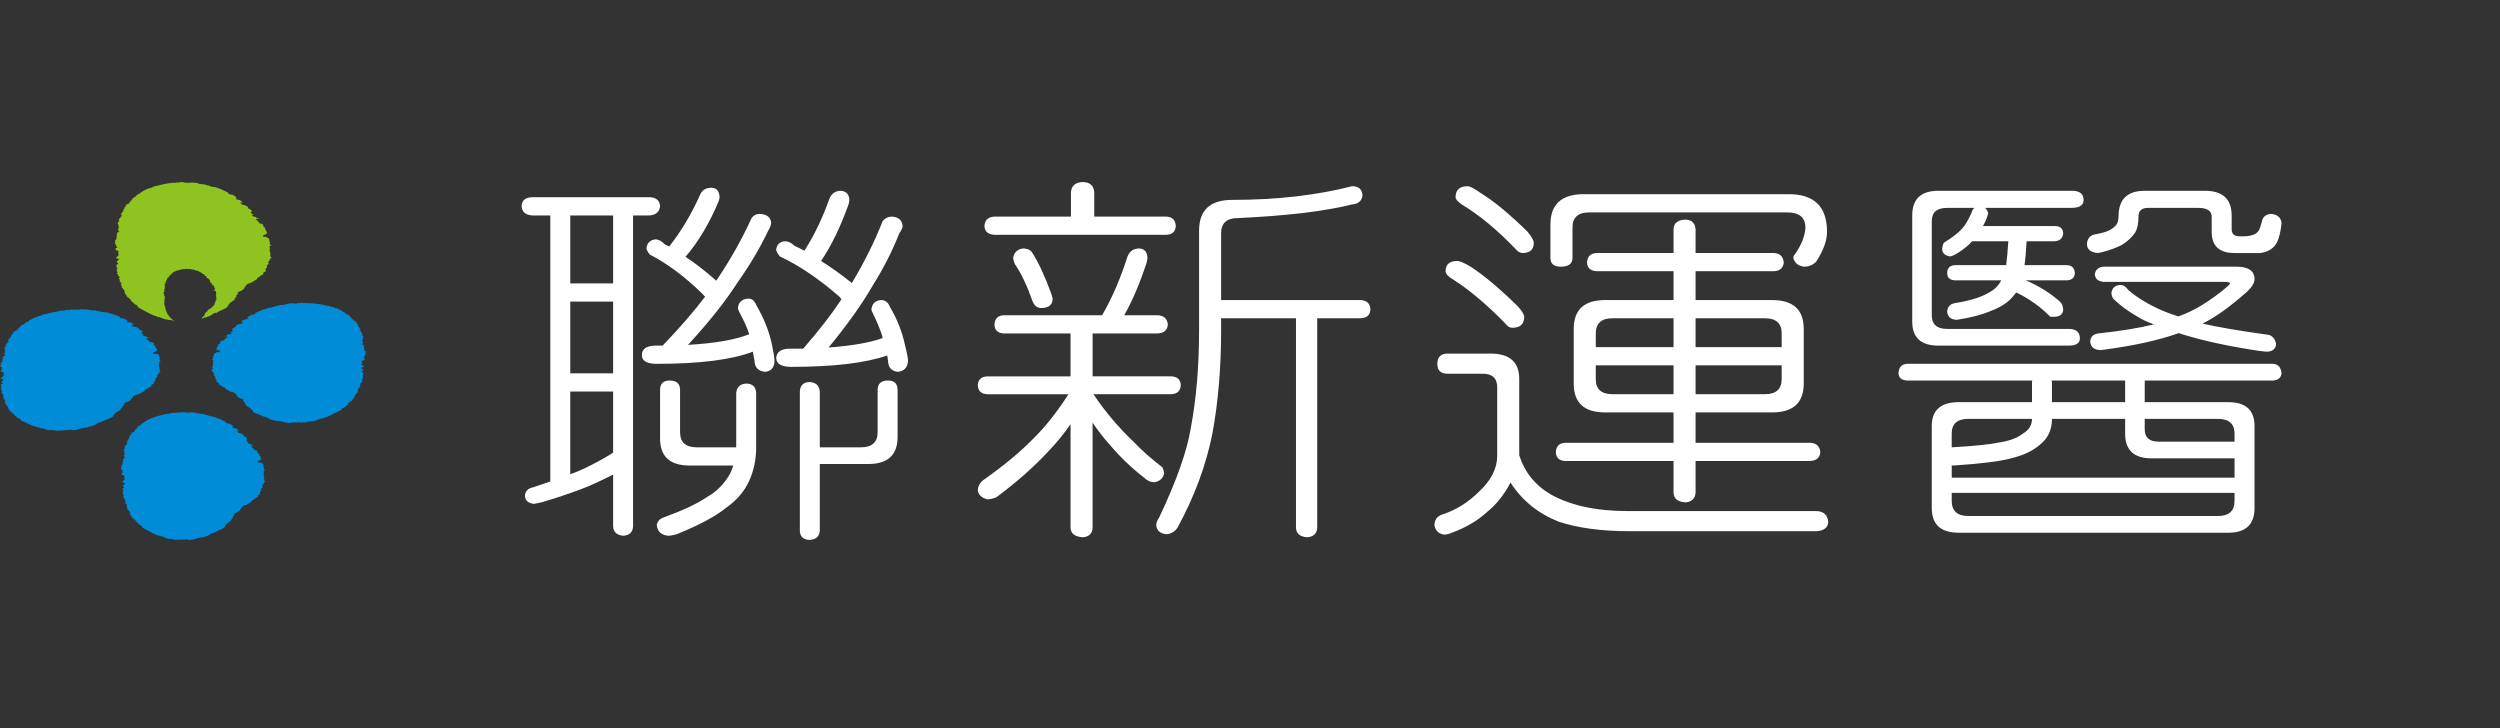 <svg width="206" height="60" viewBox="0 0 206 60" fill="none" xmlns="http://www.w3.org/2000/svg">
<rect x="0" y="0" width="206" height="60" fill="#333333" stroke="none"/>
<path d="M12.863 26.024C12.944 26.078 12.863 26.078 13.021 26.133L13.074 26.106C13.261 26.185 13.418 26.239 13.608 26.318L13.656 26.292L13.736 26.345L13.763 26.32L13.841 26.374L13.973 26.345L14.107 26.399L14.133 26.374L14.342 26.426H14.372L14.107 26.266H14.133L14.107 26.241H14.133L13.999 26.16L14.029 26.135L13.923 26.056H13.948L13.923 26.027H13.948L13.865 26.002L13.895 25.974L13.812 25.922H13.839L13.812 25.894L13.79 25.866L13.763 25.84L13.79 25.814H13.763V25.787H13.736L13.763 25.759L13.736 25.733H13.763L13.655 25.6L13.682 25.573L13.655 25.521V25.467L13.606 25.414L13.631 25.389L13.606 25.335L13.631 25.281L13.553 25.199L13.573 25.175H13.553L13.573 25.125L13.524 25.096L13.553 25.07L13.524 25.046L13.553 24.991H13.524L13.553 24.965L13.524 24.937H13.553L13.524 24.884L13.573 24.856V24.83L13.524 24.78L13.606 24.7L13.5 24.647H13.524L13.606 24.54L13.573 24.485L13.606 24.46L13.573 24.432L13.524 24.408L13.5 24.381L13.553 24.3L13.5 24.247H13.524L13.47 24.17L13.5 24.116L13.47 24.085L13.5 24.061H13.524V24.009H13.553L13.524 23.823L13.606 23.797L13.573 23.769L13.553 23.69L13.606 23.637L13.573 23.608L13.606 23.584L13.573 23.555L13.553 23.505H13.573L13.553 23.476L13.606 23.426L13.573 23.395L13.606 23.371L13.631 23.346H13.606L13.631 23.318V23.294L13.655 23.265H13.682L13.655 23.239V23.186H13.682V23.132L13.71 23.106L13.736 23.027H13.763V22.977H13.79V22.921V22.896L13.868 22.87V22.845L13.925 22.818V22.764H13.95V22.739H13.974V22.713L14 22.685H13.974L14.083 22.633V22.604H14.108V22.577H14.134L14.108 22.553L14.187 22.527L14.212 22.501H14.187H14.212V22.472H14.266H14.239L14.294 22.419H14.343V22.394L14.397 22.368H14.425L14.503 22.343L14.532 22.316L14.639 22.286L14.929 22.209L15.008 22.182H15.086H15.114H15.139H15.167L15.193 22.157V22.182L15.247 22.157V22.182L15.322 22.157H15.381H15.407H15.428L15.509 22.182L15.643 22.157H15.667L15.751 22.182L15.8 22.209H15.829H15.854H15.931L15.961 22.236H15.985H16.01L16.064 22.261H16.094L16.119 22.285L16.225 22.315H16.279L16.383 22.368H16.409L16.462 22.42L16.491 22.395L16.514 22.449H16.543L16.645 22.502V22.528L16.674 22.555H16.645L16.753 22.578L16.884 22.659L16.863 22.713L16.884 22.739H16.913L16.968 22.764L16.989 22.739L17.043 22.818H17.017H16.968L17.043 22.898L17.205 22.978V23.004L17.259 23.028H17.229L17.284 23.082H17.309L17.284 23.107H17.309L17.284 23.161L17.334 23.215L17.284 23.24L17.309 23.267V23.24L17.363 23.296L17.386 23.267L17.415 23.319L17.441 23.347L17.466 23.319L17.494 23.347L17.468 23.367L17.415 23.342V23.392L17.468 23.424L17.495 23.447L17.523 23.475L17.495 23.504L17.603 23.529V23.554H17.631V23.634H17.655L17.679 23.66L17.655 23.687L17.733 23.82L17.679 23.874L17.631 23.899V23.926L17.603 23.951H17.631H17.679H17.709L17.788 24.006L17.813 24.138V24.192V24.22L17.838 24.245L17.788 24.27L17.813 24.324H17.788L17.813 24.352L17.788 24.378L17.813 24.406H17.788L17.813 24.429V24.51L17.838 24.539L17.813 24.564L17.867 24.644L17.813 24.669V24.697H17.788V24.721L17.761 24.776L17.788 24.826L17.709 24.88L17.733 24.933L17.679 25.012L17.709 25.066L17.631 25.121V25.172H17.603H17.631L17.523 25.226L17.553 25.251L17.444 25.305V25.332H17.418L17.444 25.359L17.261 25.463H17.231L17.154 25.543L17.13 25.568H17.154L17.096 25.595L17.074 25.651H17.095L16.94 25.759L16.913 25.787V25.814L16.884 25.84L16.913 25.866L16.863 25.894V25.922L16.835 25.974V26.002L16.674 26.135V26.16L16.624 26.213H16.645L16.624 26.242H16.674C16.783 26.188 16.803 26.162 16.913 26.162H16.94L17.179 26.057L17.206 26.082C17.364 26.003 17.523 25.896 17.655 25.791L17.709 25.817L17.762 25.765L17.814 25.792L18.028 25.658C18.16 25.605 18.635 25.421 18.767 25.26L18.743 25.235L18.795 25.181H18.767L18.929 25.02L18.901 24.995C19.058 24.888 19.218 24.784 19.376 24.651L19.326 24.597L19.484 24.464L19.457 24.358L19.589 24.276L19.535 24.251L19.641 24.174L19.562 24.119L19.67 24.039H19.696C19.803 24.013 20.067 23.853 20.122 23.773L20.093 23.748L20.199 23.667L20.145 23.642L20.278 23.562H20.252L20.305 23.512L20.279 23.483L20.545 23.323L20.572 23.351L20.622 23.298L20.651 23.322C20.836 23.216 20.995 23.108 21.154 23.029L21.125 23.006L21.205 22.95L21.18 22.924L21.443 22.766L21.419 22.741L21.683 22.606H21.656L21.71 22.556L21.682 22.473L21.921 22.344L21.867 22.211L22.025 21.971L21.972 21.892L22.159 21.731L22.08 21.598C22.184 21.545 22.159 21.494 22.209 21.44L22.184 21.413L22.288 21.387L22.234 21.334L22.395 21.227L22.234 21.094L22.314 20.987L22.265 20.933V20.747L22.183 20.668L22.233 20.642L22.207 20.589L22.265 20.563L22.207 20.483L22.265 20.456L22.183 20.295L22.34 20.245L22.265 20.165L22.286 20.137L22.233 20.113V19.98C22.233 19.873 22.158 19.765 22.183 19.686L21.971 19.526L21.942 19.555L21.888 19.502L21.68 19.526L21.652 19.502L21.732 19.473L21.678 19.366L21.838 19.337H21.863L22.021 19.209C21.917 19.101 21.995 18.994 21.81 18.864L21.838 18.839C21.887 18.783 21.887 18.783 21.786 18.731L21.706 18.704V18.546L21.652 18.52V18.493L21.597 18.467H21.623C21.517 18.414 21.438 18.414 21.362 18.414V18.332L21.283 18.281L21.308 18.255L21.23 18.228L21.254 18.199L21.121 18.147V18.043V18.014L21.254 18.043L21.333 18.014H21.308V17.988L21.23 17.962L21.177 17.988L21.121 17.908L21.018 17.857H20.911L20.776 17.774H20.752H20.725L20.886 17.695C20.775 17.639 20.698 17.59 20.698 17.536C20.592 17.457 20.726 17.482 20.752 17.43L20.725 17.403L20.752 17.35L20.725 17.324L20.567 17.245L20.592 17.217L20.432 17.166L20.459 17.112C20.407 17.005 20.195 16.872 19.955 16.872C19.876 16.794 19.93 16.766 19.774 16.687L19.799 16.661L19.905 16.687H20.012L19.8 16.502H19.775L19.618 16.447H19.534L19.431 16.395L19.509 16.316C19.431 16.233 19.351 16.128 19.166 16.049L18.848 15.997L18.874 15.972L18.82 15.943H18.848L18.794 15.916L18.822 15.891L18.531 15.73L18.453 15.704L18.321 15.651L18.107 15.543H18.078C17.921 15.49 17.839 15.439 17.68 15.41H17.524C17.418 15.36 17.39 15.36 17.288 15.332L17.209 15.28H17.074L16.97 15.227H16.941L16.886 15.198H16.755L16.701 15.171H16.493L16.357 15.119H16.333L16.2 15.065C16.096 15.065 15.986 15.065 15.91 15.038H15.881C15.721 15.038 15.566 15.065 15.431 15.065L15.22 15.038H15.167L15.086 15L15.033 15.025L14.955 15C14.848 15 14.822 15.025 14.72 15.053L14.69 15.026L14.532 15.053L14.503 15.026L14.425 15.08L14.397 15.054L14.239 15.08L14.212 15.054L13.973 15.108L13.949 15.082L13.735 15.136C13.47 15.161 13.153 15.269 12.884 15.322L12.574 15.399L12.598 15.428L12.466 15.455L12.493 15.48L12.254 15.506L12.278 15.531L12.175 15.56H12.198L11.991 15.613L12.016 15.639L11.856 15.692H11.884L11.723 15.771L11.751 15.797L11.618 15.826L11.643 15.85L11.564 15.879H11.593L11.54 15.904V15.931L11.329 16.037H11.357L11.274 16.062L11.301 16.089L11.198 16.115L11.221 16.169L10.931 16.328L10.96 16.354L10.881 16.38L10.909 16.433L10.826 16.459L10.855 16.511L10.747 16.538V16.645L10.612 16.701L10.639 16.78L10.4 16.857V16.939L10.326 16.964L10.351 17.043L10.27 17.07V17.178L10.192 17.201L10.164 17.415L10.087 17.441L10.031 17.6H9.951L10.01 17.706H9.951L10.058 17.759L10.033 17.788C10.012 17.893 9.979 17.813 9.93 17.867V17.946L9.846 17.973L9.872 18.027L9.794 18.05H9.821L9.771 18.131L9.821 18.183H9.794L9.846 18.212L9.718 18.317V18.398L9.689 18.424L9.771 18.504L9.715 18.559L9.792 18.586L9.74 18.663L9.819 18.744L9.715 18.877C9.715 18.956 9.819 18.931 9.74 19.038L9.844 19.09L9.605 19.199C9.739 19.326 9.501 19.49 9.635 19.647L9.552 19.673L9.578 19.752L9.472 19.779L9.526 19.806L9.448 19.86L9.526 19.939L9.448 20.046L9.602 20.233L9.549 20.284L9.682 20.392C9.471 20.469 9.497 20.469 9.549 20.55C9.549 20.576 9.471 20.604 9.602 20.629L9.765 20.683H9.711L9.815 20.787L9.711 20.817L9.788 21.001L9.549 21.267H9.524C9.632 21.292 9.736 21.32 9.815 21.345L9.601 21.585L9.735 21.691L9.71 21.772L9.576 21.826L9.631 21.958L9.576 21.984L9.66 22.01L9.601 22.063L9.681 22.117L9.601 22.249L9.66 22.303L9.601 22.356L9.71 22.409L9.631 22.567L9.71 22.593L9.681 22.622L9.866 22.859L9.787 22.967L9.895 23.072L9.84 23.178L10.026 23.339L9.946 23.443L10.052 23.55L10.005 23.603C10.083 23.712 10.159 23.844 10.265 23.948L10.213 23.976L10.291 24.03L10.238 24.081L10.32 24.137L10.265 24.166L10.345 24.191L10.291 24.218L10.395 24.268L10.345 24.296L10.477 24.377L10.427 24.404L10.507 24.428L10.449 24.456L10.691 24.589L10.633 24.614L10.793 24.696L10.739 24.719L10.818 24.775L10.793 24.8L11.056 24.986L11.003 25.011C11.107 25.065 11.244 25.145 11.351 25.195L11.296 25.226L11.379 25.278L11.353 25.305C11.671 25.491 12.013 25.678 12.332 25.836C12.49 25.916 12.671 25.997 12.837 26.051L12.863 26.024Z" fill="#8FC31F"/>
<path d="M13.102 44.116C13.181 44.17 13.102 44.17 13.26 44.195L13.315 44.17C13.471 44.249 13.633 44.332 13.789 44.382H13.815L13.898 44.41L13.948 44.382L14.002 44.435L14.134 44.382L14.241 44.461L14.291 44.434L14.477 44.486L14.581 44.461L14.661 44.486C14.74 44.486 14.821 44.461 14.926 44.461C15.084 44.461 15.19 44.486 15.378 44.434C15.534 44.486 15.696 44.513 15.852 44.461L15.93 44.434H16.037L16.116 44.381L16.145 44.408L16.245 44.356H16.278L16.353 44.302L16.381 44.331L16.539 44.277L16.619 44.331C16.697 44.277 16.726 44.248 16.831 44.223L16.858 44.248L17.07 44.141L17.095 44.169C17.256 44.089 17.384 43.981 17.52 43.904L17.548 43.929L17.627 43.876L17.654 43.904L17.864 43.77C17.997 43.718 18.419 43.558 18.529 43.4L18.499 43.371L18.579 43.346L18.529 43.318L18.684 43.185L18.656 43.157C18.819 43.053 18.946 42.947 19.086 42.841L19.055 42.787L19.217 42.655L19.163 42.575L19.294 42.496L19.241 42.468L19.347 42.389L19.268 42.361L19.372 42.254L19.401 42.282C19.51 42.228 19.745 42.096 19.799 42.042L19.771 42.017L19.851 41.935L19.822 41.909L19.93 41.83H19.901L19.954 41.776H19.93L20.166 41.618L20.192 41.645L20.245 41.591L20.274 41.618C20.432 41.537 20.593 41.431 20.721 41.353L20.697 41.325L20.776 41.271L20.748 41.246L21.012 41.113L20.987 41.087L21.228 40.953H21.198L21.25 40.899L21.229 40.847L21.435 40.688L21.387 40.609L21.543 40.369L21.489 40.292L21.676 40.131L21.569 40.052C21.676 39.973 21.676 39.947 21.702 39.866H21.674L21.781 39.838L21.731 39.785L21.858 39.679L21.731 39.545L21.809 39.466L21.752 39.412V39.225L21.702 39.172L21.752 39.147L21.702 39.093L21.752 39.068L21.731 38.988L21.752 38.96L21.702 38.828L21.833 38.774L21.781 38.722V38.667L21.731 38.641V38.533C21.731 38.43 21.676 38.35 21.702 38.242L21.488 38.113L21.464 38.138L21.406 38.113H21.226H21.196L21.278 38.059L21.228 37.979L21.356 37.952H21.385L21.542 37.819C21.434 37.712 21.513 37.633 21.356 37.5V37.474C21.406 37.42 21.406 37.42 21.304 37.366H21.226V37.208L21.171 37.181H21.196L21.144 37.153L21.171 37.128C21.088 37.102 21.011 37.075 20.906 37.075L20.931 37.02L20.852 36.967L20.885 36.939L20.801 36.912L20.828 36.887L20.697 36.834L20.721 36.726V36.701L20.828 36.754L20.886 36.726V36.701L20.802 36.673L20.75 36.701L20.697 36.619L20.613 36.566H20.509L20.377 36.487L20.356 36.514V36.487L20.484 36.433C20.377 36.379 20.324 36.329 20.324 36.304C20.218 36.194 20.354 36.249 20.377 36.169H20.357V36.115L20.327 36.09L20.194 36.011L20.222 35.985L20.064 35.932L20.09 35.878C20.035 35.799 19.854 35.666 19.639 35.666C19.56 35.587 19.614 35.559 19.456 35.48H19.482L19.589 35.506L19.692 35.48L19.482 35.319L19.325 35.267L19.242 35.291L19.138 35.237L19.218 35.133C19.164 35.079 19.087 34.975 18.901 34.921L18.608 34.841H18.635L18.581 34.816H18.609L18.581 34.788V34.76L18.319 34.629L18.264 34.601L18.131 34.523L18.106 34.547L17.921 34.443H17.892C17.761 34.414 17.678 34.336 17.55 34.336L17.416 34.308C17.31 34.254 17.26 34.279 17.181 34.254L17.099 34.201H16.97L16.886 34.147H16.862L16.804 34.122H16.677L16.647 34.093H16.439L16.333 34.041L16.304 34.067L16.171 34.014C16.094 34.014 15.989 33.986 15.907 33.986L15.881 33.959C15.75 33.986 15.591 33.986 15.46 34.013L15.273 33.959L15.223 33.986L15.168 33.959L15.115 33.986L15.038 33.959C14.93 33.959 14.904 33.986 14.797 33.986H14.64H14.616L14.536 34.014H14.506H14.375H14.35L14.138 34.039H14.109L13.9 34.092C13.66 34.092 13.37 34.2 13.128 34.253C13.022 34.278 12.918 34.307 12.814 34.334H12.864L12.736 34.387H12.761L12.549 34.412L12.577 34.441L12.473 34.469H12.496L12.31 34.522L12.339 34.545L12.179 34.572L12.206 34.599L12.046 34.68H12.1L11.966 34.705L11.996 34.733L11.916 34.758H11.941L11.889 34.785V34.813L11.706 34.893L11.731 34.919H11.651L11.677 34.972L11.569 34.998L11.598 35.025L11.334 35.158L11.363 35.211H11.28L11.305 35.29L11.225 35.318L11.254 35.343L11.148 35.369V35.448L11.041 35.532L11.065 35.584L10.829 35.663L10.857 35.742H10.779V35.849L10.7 35.877L10.723 35.956L10.645 35.984L10.617 36.194H10.538L10.517 36.329L10.433 36.354L10.487 36.462H10.433L10.54 36.515H10.487C10.487 36.619 10.461 36.542 10.408 36.597V36.674L10.333 36.702L10.354 36.727L10.277 36.755L10.301 36.782L10.251 36.861L10.333 36.889H10.278L10.333 36.914L10.197 37.021L10.223 37.103H10.169L10.277 37.182L10.223 37.236L10.277 37.261L10.223 37.341L10.301 37.42L10.197 37.529C10.223 37.606 10.301 37.579 10.223 37.685L10.332 37.741L10.113 37.82C10.244 37.953 10.005 38.086 10.136 38.243L10.058 38.272V38.351L9.979 38.379H10.031L9.979 38.433L10.031 38.512L9.951 38.619L10.114 38.777L10.059 38.831L10.165 38.91C9.98 38.989 10.008 38.989 10.059 39.096C10.059 39.096 9.98 39.124 10.114 39.15L10.245 39.2H10.218L10.295 39.308L10.218 39.336L10.295 39.469L10.059 39.734H10.033C10.115 39.762 10.219 39.788 10.328 39.813L10.113 40.025L10.217 40.132V40.211L10.085 40.265L10.135 40.372H10.086L10.164 40.425L10.113 40.477L10.163 40.502L10.085 40.638L10.163 40.69L10.113 40.744L10.217 40.797L10.136 40.928L10.217 40.956L10.163 40.984L10.348 41.224L10.294 41.303L10.374 41.411L10.326 41.489L10.479 41.622L10.425 41.728L10.509 41.835L10.452 41.889C10.53 41.996 10.637 42.102 10.716 42.208L10.663 42.233L10.743 42.261L10.691 42.343L10.743 42.368L10.714 42.395L10.77 42.422L10.743 42.45L10.85 42.502L10.796 42.53L10.903 42.609H10.85L10.93 42.663L10.877 42.683L11.112 42.787L11.06 42.812L11.194 42.895L11.166 42.919L11.246 42.948L11.192 42.973L11.433 43.159L11.379 43.186C11.51 43.239 11.619 43.293 11.723 43.372L11.669 43.401L11.747 43.426L11.698 43.454C12.013 43.615 12.303 43.773 12.62 43.959C12.778 44.014 12.913 44.092 13.072 44.145L13.102 44.116Z" fill="#008CD6"/>
<path d="M3.228 35.216C3.308 35.241 3.228 35.27 3.386 35.295L3.44 35.27C3.627 35.323 3.784 35.374 3.972 35.454L4.021 35.427L4.1 35.454L4.155 35.427L4.238 35.454L4.364 35.427L4.472 35.483L4.526 35.454L4.74 35.509L4.873 35.454L4.947 35.509C5.028 35.483 5.133 35.454 5.24 35.454C5.427 35.427 5.531 35.483 5.745 35.401C5.906 35.454 6.086 35.454 6.274 35.427L6.349 35.374H6.485L6.563 35.322L6.59 35.347L6.727 35.269L6.776 35.294L6.857 35.24L6.886 35.269L7.072 35.215L7.121 35.24C7.252 35.19 7.281 35.161 7.386 35.136L7.411 35.161L7.652 35.054L7.702 35.081C7.863 34.976 8.021 34.897 8.177 34.789L8.206 34.817L8.286 34.763L8.311 34.791L8.551 34.657C8.709 34.605 9.211 34.417 9.343 34.284L9.291 34.259L9.371 34.233L9.342 34.208L9.499 34.075L9.473 34.048C9.635 33.942 9.82 33.836 9.978 33.732L9.925 33.678L10.113 33.545L10.083 33.466L10.215 33.385H10.161L10.269 33.279L10.215 33.252L10.323 33.174H10.347C10.453 33.145 10.745 32.989 10.797 32.932L10.772 32.908L10.851 32.828L10.823 32.801L10.956 32.751L10.93 32.725L10.982 32.696L10.957 32.672C11.061 32.618 11.143 32.564 11.25 32.51L11.274 32.538L11.328 32.51H11.358C11.539 32.432 11.726 32.327 11.886 32.219H11.86L11.938 32.165L11.912 32.14C12.018 32.087 12.097 32.033 12.201 31.981H12.175C12.283 31.929 12.361 31.902 12.469 31.848L12.439 31.82L12.493 31.797L12.439 31.743L12.707 31.585L12.677 31.504L12.838 31.264L12.783 31.186L12.998 31.053L12.891 30.974C13.022 30.894 12.998 30.867 13.052 30.787H13.022L13.13 30.762L13.102 30.708L13.236 30.601L13.102 30.493L13.181 30.415L13.128 30.363V30.203L13.073 30.149L13.128 30.123L13.101 30.044H13.156L13.101 29.965L13.156 29.938L13.101 29.831L13.235 29.751L13.18 29.698L13.208 29.672L13.156 29.645V29.539C13.156 29.432 13.072 29.353 13.127 29.272L12.888 29.141L12.862 29.166L12.812 29.141C12.732 29.166 12.705 29.141 12.598 29.166L12.573 29.141L12.652 29.114L12.627 29.035L12.782 28.98H12.812L12.969 28.874C12.862 28.767 12.943 28.688 12.782 28.583V28.529C12.837 28.504 12.837 28.504 12.732 28.45H12.653L12.677 28.292L12.599 28.265H12.628L12.574 28.238H12.599C12.493 28.183 12.414 28.183 12.306 28.183L12.335 28.133L12.255 28.078H12.284L12.201 28.025H12.227L12.096 27.973V27.866V27.84L12.227 27.892L12.306 27.866L12.283 27.84H12.306L12.2 27.812L12.15 27.84L12.096 27.76L12.017 27.708H11.886L11.752 27.655L11.727 27.679L11.698 27.655L11.886 27.6C11.752 27.546 11.672 27.519 11.698 27.468C11.596 27.385 11.727 27.415 11.752 27.361H11.727L11.752 27.307L11.727 27.281L11.565 27.201H11.596L11.438 27.149L11.462 27.095C11.406 27.016 11.196 26.909 10.959 26.909C10.88 26.855 10.932 26.83 10.773 26.749H10.798L10.906 26.777L11.035 26.749L10.825 26.59H10.798L10.638 26.561H10.533L10.427 26.508L10.533 26.43C10.454 26.378 10.376 26.297 10.163 26.244L9.872 26.19L9.899 26.165H9.844L9.872 26.138L9.82 26.111L9.844 26.084C9.737 26.059 9.661 26.005 9.551 25.977L9.473 25.951L9.342 25.898L9.317 25.925L9.13 25.819L9.107 25.844C8.949 25.791 8.865 25.737 8.709 25.737C8.63 25.712 8.63 25.712 8.551 25.737C8.447 25.684 8.391 25.712 8.286 25.684L8.206 25.63L8.073 25.657L7.969 25.602H7.942L7.888 25.576H7.755H7.702H7.491L7.359 25.523L7.33 25.551L7.201 25.498H6.886L6.857 25.469C6.697 25.498 6.542 25.498 6.408 25.523L6.198 25.498L6.14 25.523L6.065 25.498L5.982 25.523L5.907 25.498C5.823 25.498 5.774 25.551 5.666 25.551L5.64 25.523L5.482 25.551H5.458L5.376 25.576H5.349L5.192 25.602L5.167 25.576L4.901 25.63H4.873L4.658 25.684C4.397 25.71 4.05 25.817 3.784 25.87C3.676 25.898 3.549 25.924 3.44 25.949L3.463 25.976L3.336 26.003L3.362 26.028L3.126 26.057L3.149 26.082L3.043 26.11H3.069L2.858 26.164L2.881 26.189L2.699 26.214L2.725 26.243L2.565 26.322H2.594L2.438 26.376H2.457L2.407 26.4H2.438L2.354 26.428L2.38 26.48L2.141 26.558H2.17L2.091 26.587L2.112 26.615L2.009 26.64V26.694C1.931 26.719 1.827 26.774 1.717 26.827L1.745 26.852L1.668 26.878L1.689 26.933L1.61 26.958V26.984L1.504 27.038V27.118L1.372 27.169L1.399 27.221L1.137 27.325L1.164 27.378L1.084 27.408V27.486L1.006 27.513V27.593L0.923 27.621L0.875 27.806L0.796 27.834L0.738 27.967L0.659 27.992L0.688 28.072L0.659 28.098L0.768 28.127L0.716 28.152L0.608 28.231V28.285L0.528 28.313L0.553 28.366L0.474 28.39H0.502L0.42 28.471L0.502 28.499H0.454L0.529 28.524L0.373 28.632V28.684L0.344 28.709L0.422 28.787L0.373 28.815L0.453 28.841L0.373 28.92L0.453 29L0.344 29.106C0.344 29.185 0.453 29.159 0.373 29.239L0.453 29.292L0.211 29.399C0.344 29.506 0.08 29.665 0.235 29.772L0.131 29.823L0.159 29.876L0.053 29.905L0.11 29.93L0.032 29.984L0.11 30.037L0 30.142L0.158 30.276L0.109 30.328L0.235 30.435C0 30.515 0.053 30.515 0.109 30.595C0.109 30.595 0.03 30.621 0.158 30.647L0.319 30.674L0.264 30.701L0.344 30.78L0.264 30.807L0.319 30.94L0.08 31.18L0.03 31.208C0.131 31.233 0.235 31.258 0.344 31.258L0.109 31.47L0.235 31.579L0.211 31.633L0.051 31.686L0.109 31.793L0.051 31.817L0.13 31.844L0.08 31.898L0.158 31.925L0.051 32.056L0.13 32.084L0.08 32.137L0.186 32.191L0.109 32.324L0.186 32.348L0.131 32.376L0.319 32.586L0.235 32.667L0.344 32.771L0.264 32.85L0.454 32.984L0.374 33.062L0.477 33.17L0.398 33.223C0.477 33.33 0.584 33.409 0.662 33.514L0.612 33.541L0.691 33.569L0.636 33.62L0.72 33.675H0.661L0.739 33.729L0.69 33.754L0.797 33.782L0.739 33.807L0.876 33.861L0.818 33.889L0.901 33.914L0.846 33.942L1.085 34.048L1.031 34.075L1.194 34.154H1.137L1.217 34.208H1.165L1.426 34.394L1.376 34.419C1.483 34.448 1.613 34.499 1.719 34.552L1.671 34.578L1.748 34.632H1.693C2.037 34.791 2.382 34.924 2.7 35.082C2.86 35.137 3.019 35.191 3.205 35.241L3.228 35.216Z" fill="#008CD6"/>
<path d="M26.599 34.448C26.522 34.476 26.599 34.476 26.442 34.501H26.389C26.232 34.553 26.045 34.634 25.889 34.713L25.835 34.688L25.751 34.713H25.705L25.625 34.741L25.517 34.713L25.384 34.766H25.358L25.147 34.82L25.015 34.792L24.937 34.82C24.858 34.82 24.75 34.82 24.669 34.792C24.484 34.792 24.354 34.845 24.168 34.792C24.008 34.845 23.851 34.871 23.664 34.845L23.585 34.792L23.483 34.82L23.404 34.766L23.346 34.793L23.248 34.714L23.215 34.742L23.137 34.714H23.084L22.95 34.689L22.871 34.714C22.764 34.661 22.715 34.661 22.63 34.635L22.605 34.661L22.37 34.581H22.34C22.183 34.502 22.051 34.42 21.89 34.344L21.866 34.369L21.789 34.316L21.76 34.344L21.546 34.236C21.414 34.183 20.938 34.05 20.835 33.917L20.856 33.893L20.804 33.865L20.834 33.839L20.672 33.706L20.698 33.681C20.57 33.602 20.408 33.495 20.249 33.414L20.302 33.362L20.144 33.228L20.194 33.147L20.063 33.094L20.089 33.066L20.01 32.989L20.063 32.96L19.981 32.854L19.956 32.882C19.85 32.854 19.585 32.721 19.534 32.67L19.558 32.641L19.481 32.562L19.506 32.535L19.4 32.481L19.427 32.456L19.373 32.431H19.401L19.137 32.27L19.112 32.299L19.054 32.27L19.03 32.299C18.873 32.192 18.711 32.111 18.554 32.03L18.583 32.003L18.503 31.977L18.53 31.95C18.449 31.897 18.348 31.871 18.262 31.817L18.291 31.792C18.211 31.763 18.131 31.739 18.027 31.685H18.051L18.002 31.657L18.051 31.578L17.814 31.444L17.868 31.34L17.711 31.152L17.789 31.075L17.604 30.941L17.679 30.835C17.575 30.781 17.604 30.728 17.552 30.674H17.604L17.497 30.647L17.524 30.595L17.392 30.516L17.553 30.383L17.445 30.303L17.524 30.251V30.09L17.577 30.036L17.553 30.011L17.577 29.957L17.524 29.93L17.577 29.851H17.524L17.604 29.719L17.47 29.639L17.524 29.588L17.497 29.56L17.575 29.534L17.552 29.427C17.575 29.348 17.658 29.242 17.631 29.16L17.841 29.031H17.868L17.922 29.002L18.132 29.031L18.159 29.002L18.08 28.975L18.132 28.897L17.975 28.869H17.95L17.816 28.762C17.895 28.656 17.842 28.576 18.03 28.443L18.005 28.414C17.951 28.391 17.951 28.364 18.053 28.337L18.135 28.311V28.177L18.19 28.152V28.128L18.24 28.098H18.212C18.32 28.045 18.399 28.045 18.476 28.045V27.991L18.556 27.912H18.532L18.609 27.886L18.585 27.861L18.714 27.808V27.701L18.585 27.726L18.532 27.701H18.556H18.532L18.635 27.648L18.66 27.674L18.743 27.593L18.822 27.539H18.953L19.087 27.486L19.115 27.461L18.953 27.409C19.087 27.355 19.165 27.328 19.165 27.274C19.271 27.195 19.14 27.22 19.087 27.167H19.14L19.115 27.117L19.14 27.09L19.297 27.009H19.27L19.43 26.93L19.402 26.905C19.457 26.797 19.668 26.69 19.907 26.664C19.984 26.611 19.93 26.585 20.092 26.503H20.066L19.959 26.529L19.853 26.503L20.064 26.345L20.09 26.374L20.251 26.293L20.328 26.32L20.434 26.266L20.356 26.186C20.434 26.134 20.513 26.028 20.725 25.947L21.018 25.894L20.993 25.866L21.045 25.84H21.018L21.07 25.815L21.045 25.787C21.149 25.759 21.232 25.708 21.335 25.654L21.414 25.628L21.546 25.575L21.76 25.467L21.789 25.496C21.942 25.442 22.025 25.389 22.181 25.363C22.264 25.336 22.234 25.336 22.314 25.363C22.448 25.309 22.474 25.309 22.582 25.282L22.657 25.23H22.793L22.897 25.175H22.922L22.976 25.15H23.107L23.161 25.124H23.371L23.505 25.07H23.533L23.664 25.045C23.747 25.016 23.851 25.016 23.958 24.991H23.983C24.114 24.991 24.273 24.991 24.406 25.016L24.591 24.963L24.669 24.99L24.75 24.963H24.804L24.883 24.936C24.964 24.936 24.987 24.99 25.122 24.99L25.147 24.963H25.279H25.308L25.386 24.99H25.413H25.57H25.597L25.839 25.015L25.863 24.99L26.077 25.044C26.316 25.044 26.631 25.123 26.895 25.175C27.004 25.201 27.109 25.201 27.213 25.23L27.188 25.255L27.319 25.282H27.291L27.533 25.309L27.504 25.336L27.583 25.363H27.558L27.764 25.417H27.746L27.901 25.442L27.875 25.467L28.038 25.547H28.007L28.14 25.574L28.116 25.599H28.194L28.14 25.626H28.217L28.194 25.68L28.404 25.733L28.378 25.759H28.46L28.433 25.814H28.539L28.51 25.866C28.618 25.894 28.697 25.945 28.778 25.973L28.748 26.027H28.831V26.106H28.883L28.854 26.16H28.987L28.962 26.264L29.095 26.318L29.066 26.372L29.306 26.451L29.279 26.502L29.359 26.528V26.608H29.434L29.414 26.712H29.491L29.515 26.927H29.598L29.623 27.059L29.701 27.087L29.677 27.165H29.701L29.598 27.217H29.65L29.754 27.298L29.728 27.376H29.808L29.779 27.432L29.862 27.459H29.833L29.888 27.536L29.833 27.565H29.862L29.808 27.59L29.941 27.699L29.916 27.751L29.968 27.779L29.862 27.83L29.916 27.883L29.862 27.91L29.916 27.989L29.808 28.043L29.916 28.149L29.888 28.31L29.779 28.363L30.018 28.442C29.862 28.575 30.124 28.682 29.968 28.815L30.047 28.841V28.921L30.124 28.946L30.099 28.972L30.153 29L30.073 29.079L30.153 29.186L29.996 29.319L30.048 29.373L29.917 29.48C30.124 29.532 30.073 29.532 30.019 29.611C30.019 29.638 30.099 29.638 29.97 29.69L29.809 29.719L29.863 29.743L29.755 29.824L29.863 29.85L29.78 30.011L29.996 30.223H30.048C29.942 30.251 29.834 30.276 29.729 30.302L29.943 30.485L29.811 30.62L29.835 30.672L29.97 30.727L29.917 30.833H29.97L29.891 30.886L29.943 30.94L29.864 30.968L29.943 31.075L29.864 31.129L29.918 31.181L29.811 31.234L29.891 31.341L29.811 31.394H29.864L29.653 31.635L29.706 31.714L29.627 31.793L29.68 31.9L29.495 32.032L29.545 32.111L29.438 32.218L29.519 32.272C29.419 32.38 29.332 32.482 29.231 32.563L29.281 32.59L29.203 32.643L29.255 32.696L29.175 32.725L29.233 32.751L29.151 32.776L29.204 32.801L29.07 32.857L29.125 32.885L29.019 32.935L29.069 32.962L28.99 32.991L29.019 33.016L28.782 33.123L28.835 33.148L28.673 33.23L28.731 33.255L28.648 33.283L28.702 33.31C28.623 33.364 28.516 33.443 28.438 33.498L28.491 33.523C28.358 33.577 28.252 33.629 28.123 33.683L28.172 33.708L28.094 33.762H28.146C27.802 33.921 27.46 34.106 27.139 34.267C26.983 34.321 26.821 34.401 26.668 34.455H26.599V34.448Z" fill="#008CD6"/>
<path d="M53.536 16.251C54.062 16.271 54.347 16.512 54.392 16.971C54.345 17.451 54.06 17.71 53.536 17.752H52.165V43.364C52.141 43.844 51.879 44.104 51.377 44.146C50.828 44.104 50.542 43.844 50.521 43.364V39.11C49.858 39.444 49.172 39.767 48.464 40.079C47.32 40.538 46.042 40.976 44.625 41.392C44.351 41.454 44.133 41.496 43.974 41.517C43.515 41.456 43.276 41.235 43.254 40.861C43.276 40.465 43.515 40.224 43.974 40.141C44.475 39.974 44.934 39.817 45.345 39.672V17.752H43.837C43.288 17.71 43.002 17.451 42.981 16.971C43.003 16.512 43.289 16.272 43.837 16.251H53.536ZM46.99 23.35H50.521V17.752H46.99V23.35ZM46.99 30.761H50.521V24.851H46.99V30.761ZM46.99 39.08C47.447 38.913 47.825 38.756 48.121 38.611C48.92 38.235 49.675 37.829 50.383 37.391C50.428 37.349 50.474 37.318 50.52 37.298V32.264H46.989V39.08H46.99ZM58.642 15.469C59.054 15.489 59.27 15.751 59.294 16.251C59.294 16.293 59.27 16.396 59.226 16.563C58.448 18.419 57.534 19.951 56.483 21.16C57.282 21.681 58.129 22.337 59.02 23.131C60.161 21.442 61.131 19.722 61.932 17.971C62.091 17.742 62.309 17.627 62.584 17.627C63.178 17.647 63.497 17.888 63.544 18.347C63.544 18.514 63.463 18.733 63.304 19.003C62.618 20.442 61.772 21.869 60.768 23.288C59.761 24.851 58.402 26.561 56.69 28.417C58.905 28.292 60.584 27.999 61.728 27.542V27.51C61.567 27.009 61.303 26.426 60.94 25.759C60.848 25.572 60.803 25.447 60.803 25.384C60.848 24.904 61.133 24.644 61.659 24.602C61.955 24.602 62.173 24.779 62.311 25.133C62.949 26.217 63.384 27.311 63.614 28.417C63.75 29.084 63.82 29.532 63.82 29.762C63.796 30.305 63.533 30.595 63.032 30.637C62.483 30.575 62.197 30.282 62.175 29.762C62.128 29.491 62.084 29.23 62.039 28.98C60.279 29.647 57.639 29.98 54.122 29.98C53.3 29.98 52.889 29.742 52.889 29.261C52.889 28.76 53.254 28.499 53.985 28.479H54.603C56.042 26.977 57.207 25.633 58.099 24.445C58.031 24.383 57.973 24.32 57.928 24.258C56.465 22.82 55.002 21.724 53.541 20.974C53.381 20.766 53.289 20.598 53.267 20.473C53.312 20.035 53.552 19.785 53.987 19.723C54.261 19.723 54.523 19.859 54.775 20.129C54.911 20.191 55.036 20.254 55.152 20.316L55.186 20.254C56.122 19.067 56.944 17.69 57.654 16.127C57.807 15.688 58.139 15.469 58.642 15.469ZM55.181 31.355C55.751 31.355 56.037 31.616 56.037 32.137V35.608C56.037 36.441 56.494 36.859 57.408 36.859H60.664V32.387C60.709 31.887 60.993 31.625 61.52 31.606C62.022 31.625 62.285 31.888 62.308 32.387V36.859C62.308 37.859 62.114 38.787 61.725 39.642C61.335 40.497 60.697 41.237 59.806 41.861C58.96 42.55 57.613 43.269 55.762 44.02C55.464 44.102 55.225 44.145 55.043 44.145C54.471 44.083 54.163 43.781 54.117 43.238C54.185 42.945 54.368 42.749 54.666 42.643C56.264 42.061 57.463 41.498 58.264 40.955C59.041 40.517 59.67 39.88 60.149 39.047C60.263 38.818 60.355 38.588 60.423 38.359H56.825C55.202 38.359 54.391 37.62 54.391 36.139V32.137C54.392 31.616 54.654 31.355 55.181 31.355ZM69.302 15.72C69.735 15.762 69.964 16.012 69.987 16.47C69.987 16.532 69.964 16.657 69.919 16.845C69.256 18.701 68.502 20.254 67.657 21.505C68.456 22.006 69.303 22.611 70.194 23.319C71.198 21.65 72.044 19.953 72.73 18.222C72.912 17.992 73.151 17.867 73.449 17.846C74.019 17.866 74.328 18.128 74.375 18.628C74.375 18.773 74.283 18.972 74.101 19.222C73.529 20.681 72.798 22.12 71.907 23.538C71.017 25.082 69.805 26.78 68.275 28.636C70.216 28.491 71.703 28.23 72.73 27.854C72.706 27.729 72.682 27.635 72.661 27.572C72.501 27.092 72.261 26.52 71.942 25.852C71.85 25.684 71.805 25.57 71.805 25.508C71.85 25.028 72.114 24.768 72.593 24.726C72.936 24.726 73.176 24.902 73.313 25.257C73.93 26.3 74.352 27.373 74.581 28.477C74.74 29.102 74.822 29.529 74.822 29.76C74.775 30.303 74.49 30.593 73.965 30.636C73.462 30.573 73.198 30.281 73.177 29.76C73.154 29.593 73.13 29.436 73.109 29.291C71.303 29.916 68.665 30.229 65.192 30.229C64.391 30.229 63.98 29.991 63.959 29.51C63.981 29.009 64.346 28.748 65.056 28.728H66.186C67.506 27.207 68.558 25.852 69.336 24.663C69.289 24.601 69.244 24.537 69.199 24.475C67.506 22.995 65.862 21.88 64.264 21.13C64.08 20.9 63.977 20.724 63.955 20.598C64 20.161 64.24 19.921 64.675 19.879C64.949 19.879 65.211 20.004 65.463 20.254C65.737 20.38 66.012 20.515 66.285 20.66L66.319 20.598C67.095 19.39 67.769 17.983 68.342 16.376C68.524 15.938 68.843 15.72 69.302 15.72ZM73.174 31.355C73.699 31.355 73.962 31.616 73.962 32.137V36.015C73.962 37.495 73.15 38.235 71.528 38.235H67.552V43.739C67.505 44.218 67.22 44.469 66.696 44.489C66.193 44.469 65.929 44.218 65.908 43.739V32.262C65.93 31.761 66.193 31.5 66.696 31.48C67.221 31.5 67.506 31.762 67.552 32.262V36.859H70.945C71.858 36.859 72.316 36.441 72.316 35.608V32.137C72.317 31.616 72.602 31.355 73.174 31.355Z" fill="white"/>
<path d="M93.868 20.472C94.301 20.492 94.53 20.754 94.554 21.254C94.554 21.296 94.53 21.421 94.485 21.629C93.936 23.318 93.32 24.768 92.635 25.976H95.377C95.902 25.995 96.187 26.258 96.233 26.757C96.186 27.216 95.901 27.456 95.377 27.477H90.03V31.011H96.508C97.01 31.031 97.272 31.272 97.296 31.731C97.272 32.211 97.01 32.461 96.508 32.481H90.099C91.059 33.919 92.189 35.253 93.491 36.485C94.061 37.09 94.828 37.767 95.787 38.517C95.877 38.726 95.923 38.893 95.923 39.018C95.832 39.414 95.569 39.655 95.135 39.738C94.815 39.738 94.53 39.613 94.279 39.362C93.251 38.57 92.313 37.674 91.469 36.673C90.942 36.09 90.463 35.474 90.029 34.828V43.49C90.005 43.969 89.737 44.229 89.225 44.271C88.574 44.229 88.236 43.969 88.213 43.49V34.953C87.664 35.745 87.069 36.474 86.43 37.142C85.197 38.476 83.745 39.758 82.078 40.989C81.78 41.093 81.541 41.146 81.358 41.146C80.879 41.021 80.615 40.77 80.57 40.396C80.57 40.126 80.695 39.864 80.947 39.614C82.73 38.363 84.156 37.175 85.231 36.05C86.168 35.132 87.104 33.943 88.042 32.485H81.358C80.855 32.465 80.591 32.215 80.57 31.735C80.593 31.276 80.855 31.036 81.358 31.015H88.213V27.477H82.73C82.226 27.457 81.963 27.216 81.941 26.757C81.964 26.256 82.226 25.995 82.73 25.976H90.817C90.839 25.933 90.862 25.893 90.885 25.85C91.662 24.495 92.335 22.921 92.908 21.128C93.091 20.692 93.41 20.472 93.868 20.472ZM89.241 15C89.835 15.02 90.143 15.312 90.167 15.875V17.846H96.095C96.597 17.866 96.86 18.128 96.883 18.628C96.86 19.087 96.597 19.326 96.095 19.348H81.976C81.427 19.328 81.14 19.087 81.119 18.628C81.142 18.127 81.428 17.866 81.976 17.846H88.247V15.875C88.269 15.312 88.602 15.02 89.241 15ZM84.271 20.472C84.591 20.472 84.831 20.555 84.991 20.723C85.516 21.515 86.054 22.651 86.601 24.131C86.669 24.34 86.716 24.495 86.738 24.601C86.738 25.121 86.417 25.382 85.778 25.382C85.48 25.382 85.251 25.206 85.092 24.851C84.634 23.538 84.144 22.506 83.619 21.755C83.527 21.504 83.482 21.337 83.482 21.254C83.552 20.816 83.814 20.555 84.271 20.472ZM111.416 15.344C111.965 15.344 112.25 15.605 112.272 16.126C112.204 16.563 111.917 16.803 111.416 16.846C109.154 17.408 106.011 17.784 101.991 17.971C101.077 17.971 100.62 18.389 100.62 19.222V24.726H112.101C112.627 24.746 112.9 25.008 112.923 25.508C112.9 25.966 112.625 26.206 112.101 26.227H108.537V43.49C108.513 43.969 108.239 44.229 107.715 44.271C107.12 44.229 106.811 43.969 106.789 43.49V26.226H100.62V27.227C100.62 30.291 100.38 33.126 99.9 35.733C99.374 38.36 98.413 40.944 97.021 43.488C96.793 43.822 96.484 44 96.095 44.02C95.569 43.958 95.294 43.695 95.273 43.238C95.273 43.093 95.352 42.894 95.514 42.643C96.929 39.661 97.798 37.214 98.118 35.294C98.575 32.875 98.804 30.186 98.804 27.227V19.003C98.804 17.315 99.716 16.47 101.546 16.47C105.2 16.47 108.49 16.094 111.416 15.344Z" fill="white"/>
<path d="M119.291 29.135H122.821C124.397 29.135 125.186 29.834 125.186 31.23V37.515C125.62 38.892 126.465 39.954 127.722 40.706C129.368 41.644 131.504 42.113 134.132 42.113H149.691C150.284 42.133 150.604 42.443 150.651 43.038C150.604 43.484 150.284 43.728 149.691 43.77H134.268C131.959 43.77 130.018 43.509 128.442 42.989C126.75 42.322 125.427 41.249 124.467 39.768C123.94 40.769 123.288 41.582 122.514 42.207C121.736 42.915 120.776 43.478 119.635 43.896C119.406 44 119.19 44.053 118.983 44.053C118.525 43.969 118.264 43.709 118.195 43.271C118.218 42.812 118.436 42.521 118.847 42.395C119.988 42.02 121.006 41.384 121.896 40.488C122.877 39.571 123.37 38.591 123.37 37.548V31.919C123.37 31.169 122.969 30.794 122.171 30.794H119.292C118.721 30.794 118.436 30.527 118.436 29.996C118.433 29.422 118.718 29.135 119.291 29.135ZM120.079 21.504C120.285 21.504 120.649 21.661 121.175 21.973C122.248 22.662 123.551 23.756 125.083 25.257C125.425 25.653 125.596 25.935 125.596 26.102C125.596 26.707 125.264 27.009 124.602 27.009C124.396 27.009 124.201 26.884 124.019 26.633C122.487 25.07 121.048 23.861 119.7 23.006C119.31 22.776 119.117 22.557 119.117 22.349C119.119 21.786 119.438 21.504 120.079 21.504ZM120.935 15.344C121.118 15.344 121.46 15.521 121.963 15.875C123.06 16.542 124.363 17.615 125.871 19.096C126.213 19.514 126.384 19.816 126.384 20.003C126.384 20.566 126.075 20.848 125.458 20.848C125.252 20.848 125.047 20.722 124.841 20.472C123.333 18.909 121.881 17.709 120.488 16.876C120.122 16.625 119.939 16.417 119.939 16.251C119.941 15.646 120.272 15.344 120.935 15.344ZM130.497 16H147.394C149.495 16 150.547 17.033 150.547 19.097C150.547 19.805 150.261 20.609 149.691 21.506C149.439 21.818 149.085 21.975 148.628 21.975C148.149 21.892 147.861 21.651 147.772 21.255C147.772 21.13 147.817 21.026 147.909 20.943C148.159 20.588 148.366 20.212 148.526 19.817C148.685 19.379 148.766 19.025 148.766 18.753C148.766 17.92 148.263 17.502 147.258 17.502H130.943C130.029 17.502 129.572 17.92 129.572 18.753V21.255C129.572 21.735 129.251 21.975 128.612 21.975C128.04 21.975 127.755 21.736 127.755 21.255V18.503C127.755 16.834 128.668 16 130.497 16ZM146.159 20.848C146.661 20.867 146.935 21.13 146.981 21.629C146.934 22.088 146.661 22.328 146.159 22.349H139.716V24.726H146.023C147.758 24.726 148.627 25.518 148.627 27.103V31.606C148.627 33.19 147.758 33.983 146.023 33.983H139.716V36.485H149.141C149.666 36.504 149.951 36.767 149.997 37.266C149.95 37.725 149.665 37.965 149.141 37.986H139.716V40.613C139.669 41.093 139.395 41.353 138.894 41.395C138.253 41.353 137.922 41.093 137.9 40.613V37.986H128.988C128.485 37.966 128.221 37.725 128.2 37.266C128.223 36.765 128.485 36.504 128.988 36.485H137.9V33.983H132.256C130.534 33.983 129.675 33.19 129.675 31.606V27.103C129.675 25.518 130.536 24.726 132.256 24.726H137.9V22.349H131.594C131.067 22.329 130.793 22.088 130.772 21.629C130.794 21.128 131.067 20.867 131.594 20.848H137.9V18.878C137.922 18.377 138.253 18.116 138.894 18.096C139.395 18.116 139.67 18.379 139.716 18.878V20.849H146.159V20.848ZM131.492 28.603H137.901V26.226H132.863C131.949 26.226 131.492 26.644 131.492 27.477V28.603ZM137.9 32.481V30.104H131.49V31.23C131.49 32.063 131.947 32.481 132.862 32.481H137.9ZM139.716 26.226V28.603H146.811V27.477C146.811 26.644 146.352 26.226 145.439 26.226H139.716ZM145.439 32.481C146.352 32.481 146.811 32.063 146.811 31.23V30.104H139.716V32.481H145.439Z" fill="white"/>
<path d="M187.28 29.979C187.714 29.999 187.953 30.261 188 30.761C187.953 31.137 187.714 31.334 187.28 31.355H176.725V33.138H183.613C185.053 33.138 185.773 33.794 185.773 35.108V41.863C185.773 43.218 185.053 43.896 183.613 43.896H161.405C159.918 43.896 159.177 43.218 159.177 41.863V35.108C159.177 33.795 159.919 33.138 161.405 33.138H167.437V31.48C167.437 31.419 167.447 31.376 167.471 31.355H157.155C156.696 31.335 156.457 31.137 156.435 30.761C156.457 30.26 156.696 29.999 157.155 29.979H187.28ZM170.727 15.72C171.365 15.72 171.687 15.97 171.687 16.47C171.687 16.907 171.366 17.126 170.727 17.126H163.564C163.723 17.271 163.815 17.439 163.838 17.627L163.804 17.659C163.712 17.992 163.576 18.315 163.393 18.628H169.322C169.755 18.628 169.983 18.827 170.007 19.222C169.983 19.618 169.755 19.837 169.322 19.879H166.992C166.944 20.734 166.889 21.391 166.821 21.849H170.317C170.728 21.869 170.945 22.088 170.968 22.506C170.945 22.882 170.728 23.079 170.317 23.101H166.925C167.998 23.559 168.934 24.143 169.735 24.851C169.894 24.996 169.986 25.215 170.01 25.508C169.986 25.883 169.758 26.081 169.324 26.102H168.947C168.146 25.289 167.233 24.632 166.205 24.131C166.158 24.131 166.137 24.121 166.137 24.1C166.021 24.245 165.919 24.37 165.828 24.475C165.417 24.955 164.81 25.34 164.012 25.633C163.28 25.945 162.354 26.185 161.235 26.353C160.732 26.333 160.468 26.092 160.447 25.633C160.492 25.257 160.709 25.038 161.099 24.976C161.761 24.872 162.378 24.726 162.949 24.539C163.428 24.371 163.862 24.152 164.252 23.882C164.526 23.674 164.743 23.413 164.903 23.101H161.099C160.664 23.081 160.447 22.882 160.447 22.506C160.447 22.088 160.664 21.869 161.099 21.849H165.314V21.818C165.383 21.255 165.439 20.609 165.485 19.879H162.504C162.412 19.983 162.32 20.078 162.229 20.161C161.887 20.473 161.51 20.744 161.099 20.974C161.007 21.036 160.87 21.089 160.688 21.131C160.297 21.069 160.082 20.892 160.036 20.6C160.036 20.37 160.081 20.173 160.173 20.005C160.468 19.818 160.732 19.642 160.961 19.474C161.348 19.181 161.646 18.901 161.851 18.629C162.078 18.296 162.285 17.921 162.468 17.503C162.513 17.316 162.593 17.191 162.709 17.128H160.447C159.601 17.128 159.178 17.491 159.178 18.222V25.977C159.178 26.727 159.6 27.103 160.447 27.103H170.455C171.072 27.103 171.381 27.364 171.381 27.884C171.381 28.28 171.072 28.479 170.455 28.479H159.727C158.288 28.479 157.568 27.822 157.568 26.508V17.752C157.568 16.397 158.288 15.72 159.727 15.72H170.727ZM160.821 39.361H184.127V37.766H177.273C175.833 37.766 175.113 37.088 175.113 35.733V34.514H169.081C169.081 35.431 168.738 36.151 168.053 36.672C167.504 37.152 166.728 37.517 165.723 37.766C164.785 38.016 163.197 38.214 160.959 38.36C160.891 38.36 160.844 38.35 160.823 38.329V39.361H160.821ZM160.821 36.859C162.648 36.755 163.907 36.63 164.591 36.483C165.504 36.358 166.201 36.108 166.682 35.733C167.183 35.441 167.436 35.035 167.436 34.514H162.191C161.277 34.514 160.82 34.92 160.82 35.733V36.859H160.821ZM182.756 42.519C183.669 42.519 184.127 42.102 184.127 41.268V40.612H160.821V41.268C160.821 42.102 161.279 42.519 162.193 42.519H182.756ZM175.113 33.138V31.355H169.047C169.069 31.417 169.081 31.459 169.081 31.48V33.138H175.113ZM178.233 15.72H181.66C183.145 15.72 183.888 16.397 183.888 17.752V18.878C183.888 19.274 184.105 19.473 184.539 19.473H184.848C185.235 19.473 185.556 19.411 185.808 19.285C185.991 19.181 186.117 19.047 186.185 18.88L186.356 18.348C186.424 17.89 186.685 17.65 187.144 17.628C187.645 17.671 187.932 17.911 188 18.348C187.908 19.329 187.702 19.985 187.383 20.319C187.062 20.631 186.674 20.808 186.218 20.85H184.127C182.87 20.85 182.242 20.268 182.242 19.1V17.849C182.242 17.369 181.865 17.129 181.111 17.129H176.999C176.473 17.129 176.211 17.367 176.211 17.849C176.211 18.412 176.119 18.849 175.937 19.162C175.685 19.537 175.331 19.869 174.874 20.162C174.416 20.413 173.812 20.631 173.058 20.819C172.966 20.819 172.908 20.829 172.887 20.85C172.292 20.808 171.984 20.568 171.961 20.131C171.984 19.735 172.154 19.474 172.475 19.349C172.932 19.266 173.309 19.172 173.606 19.067C173.88 18.963 174.107 18.816 174.291 18.629C174.474 18.462 174.566 18.202 174.566 17.847C174.566 16.429 175.285 15.721 176.725 15.721H178.233V15.72ZM173.331 21.973H184.264C185.268 21.973 185.771 22.317 185.771 23.006C185.771 23.298 185.577 23.63 185.188 24.006C183.817 25.236 182.584 26.122 181.487 26.664C182.743 26.956 184.583 27.269 187.005 27.602C187.324 27.747 187.506 28.008 187.553 28.384C187.506 28.739 187.279 28.936 186.868 28.979C186.752 28.979 186.525 28.959 186.182 28.917C183.783 28.562 181.693 28.115 179.911 27.572C179.774 27.53 179.648 27.489 179.534 27.447C177.843 28.052 175.683 28.521 173.057 28.855C172.53 28.812 172.256 28.573 172.235 28.135C172.257 27.759 172.475 27.54 172.886 27.478C174.782 27.27 176.314 27.02 177.479 26.728C177.068 26.583 176.712 26.426 176.416 26.259C175.502 25.758 174.736 25.207 174.121 24.602C174.029 24.457 173.984 24.3 173.984 24.133C174.029 23.737 174.269 23.518 174.704 23.476C174.954 23.476 175.171 23.612 175.355 23.882C175.972 24.425 176.737 24.914 177.651 25.352C178.153 25.602 178.77 25.841 179.501 26.072C180.14 25.842 180.757 25.551 181.352 25.197C182.196 24.676 182.94 24.133 183.579 23.57C183.694 23.466 183.75 23.393 183.75 23.351C183.75 23.268 183.556 23.226 183.167 23.226H173.331C172.896 23.184 172.656 22.987 172.611 22.631C172.656 22.234 172.896 22.016 173.331 21.973ZM176.724 34.514V35.359C176.724 36.047 177.1 36.391 177.854 36.391H184.126V35.734C184.126 34.921 183.667 34.515 182.754 34.515H176.724V34.514Z" fill="white"/>
</svg>
